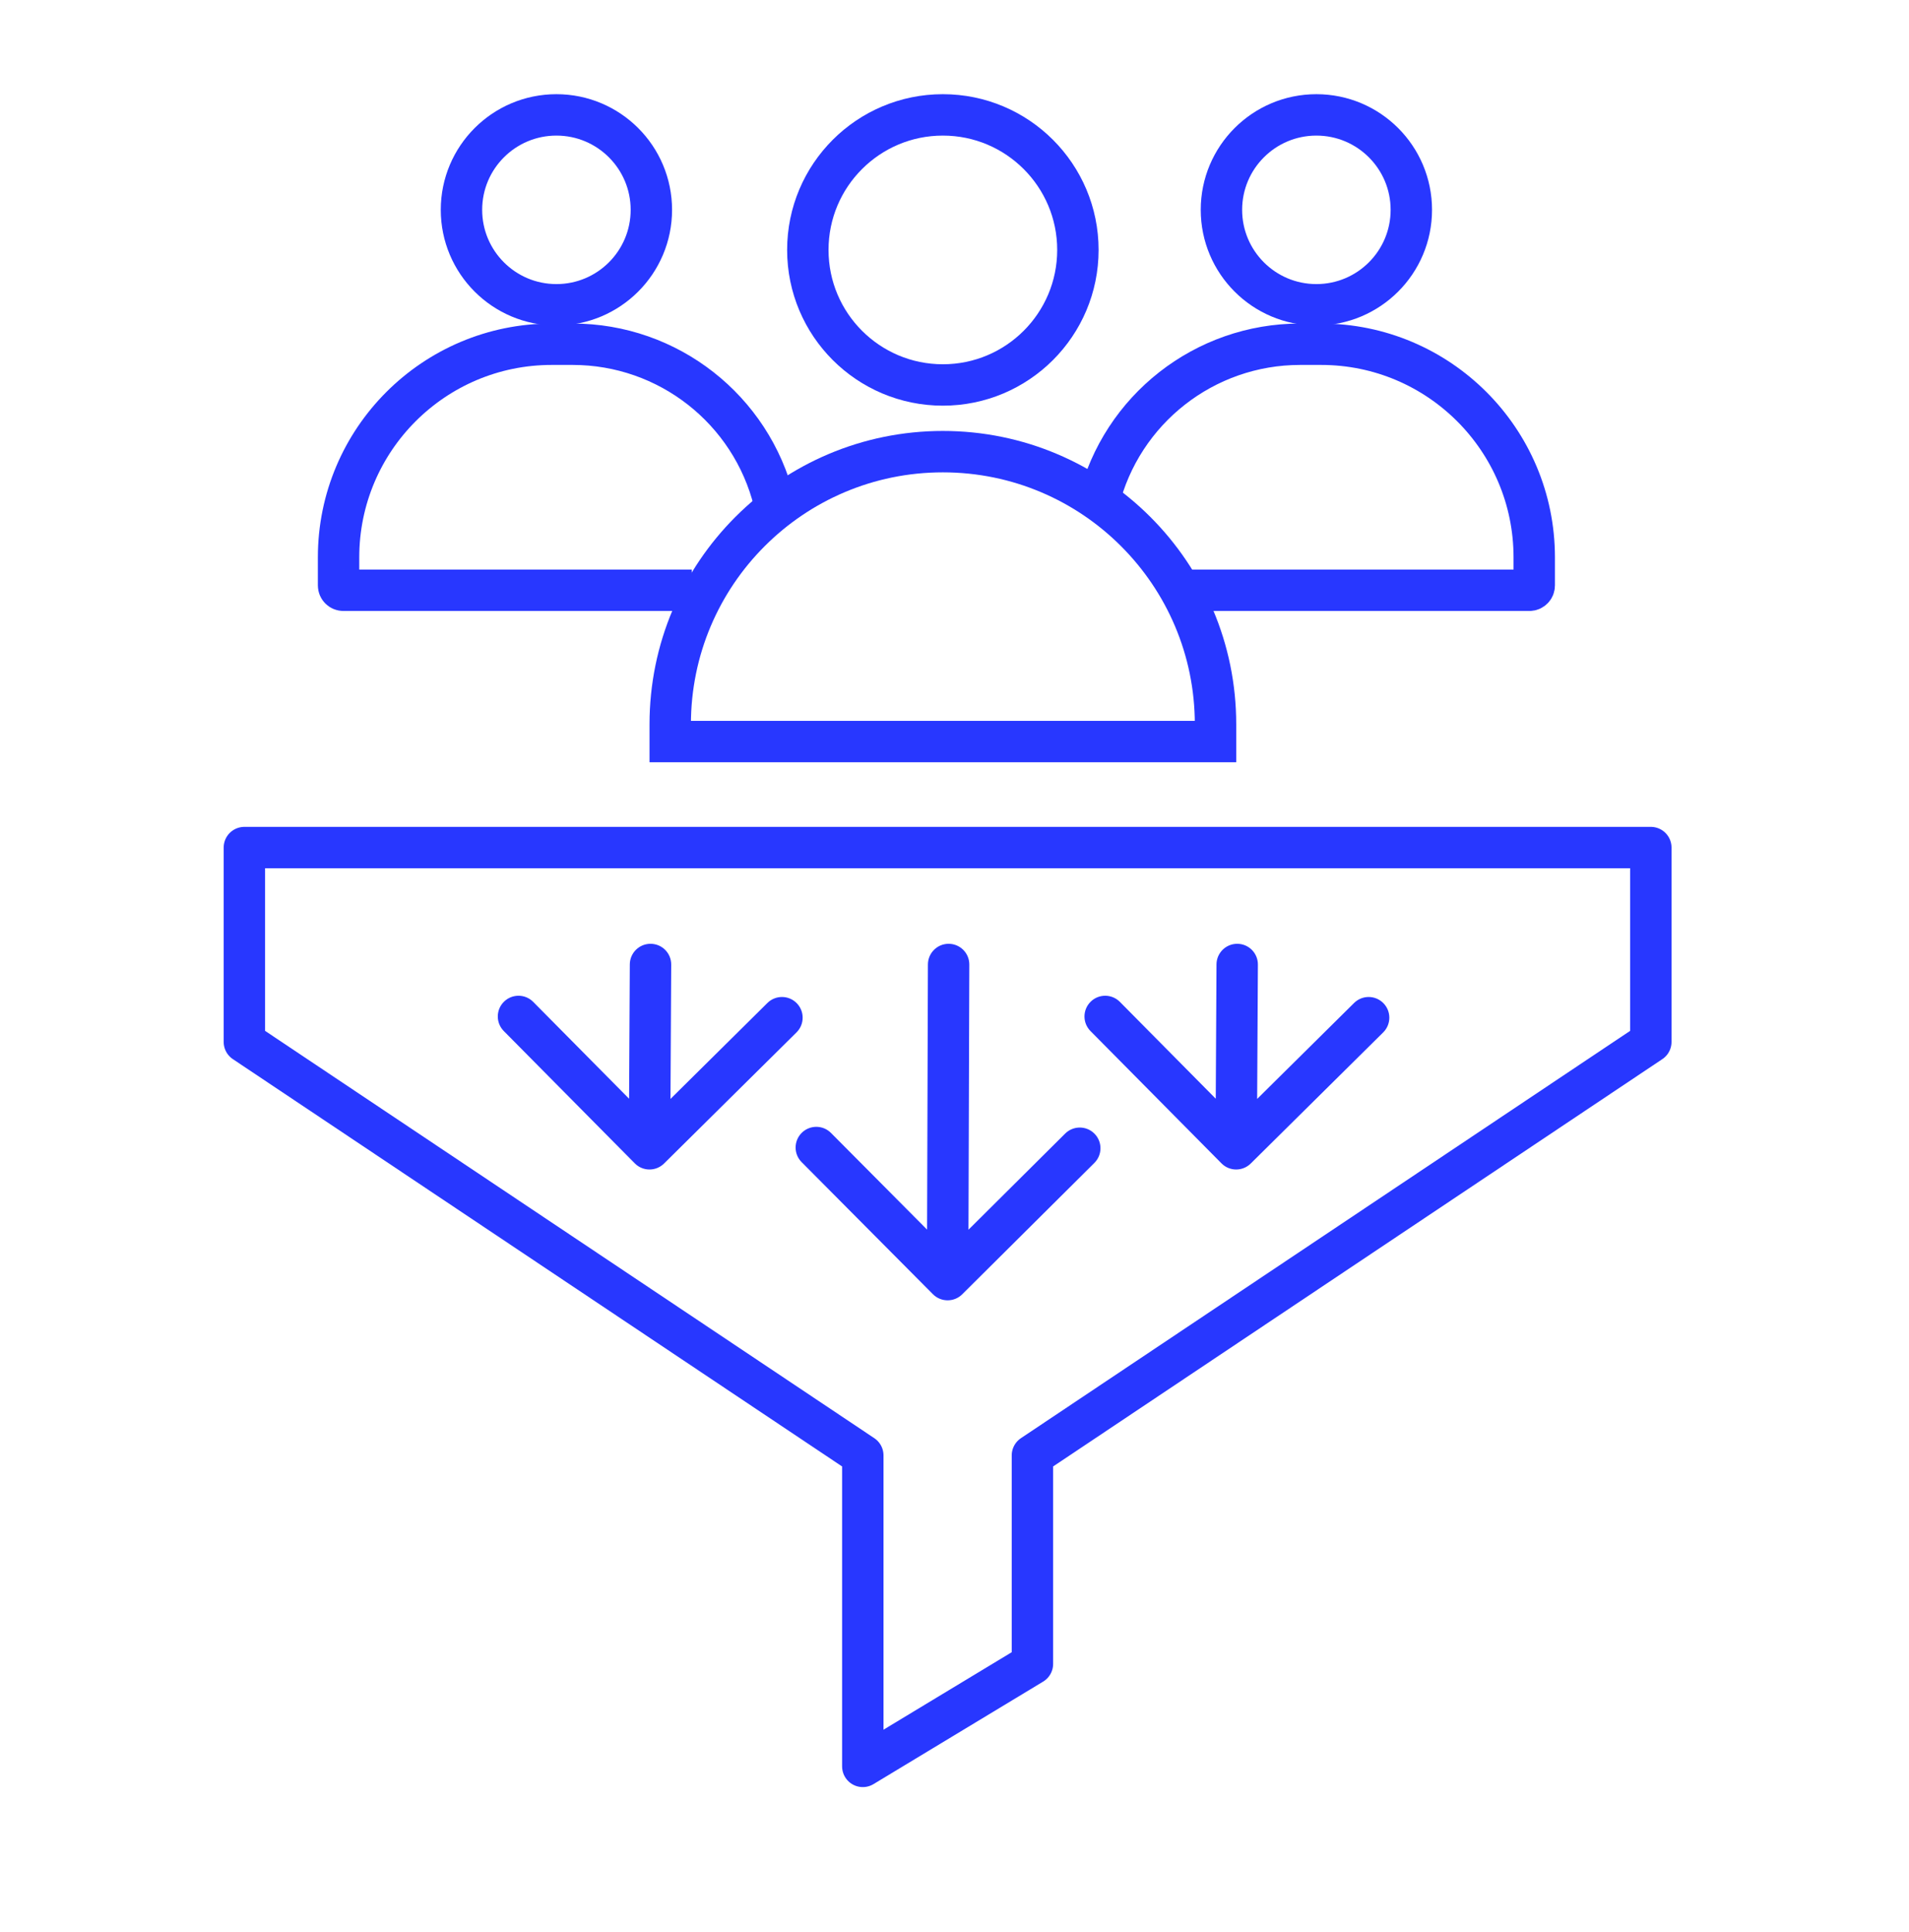 <svg width="83" height="84" viewBox="0 0 83 84" fill="none" xmlns="http://www.w3.org/2000/svg">
<path d="M40.994 19.636C47.541 19.636 52.849 24.943 52.849 31.49V32.24H29.14V31.49C29.14 24.943 34.447 19.636 40.994 19.636Z" stroke="#2837FF" stroke-width="1.8"/>
<circle cx="40.994" cy="10.866" r="5.871" stroke="#2837FF" stroke-width="1.8"/>
<path d="M51.351 25.663H66.496C66.612 25.663 66.706 25.569 66.706 25.453V24.232C66.706 19.115 62.557 14.966 57.44 14.966H56.526C52.374 14.966 48.758 17.799 47.764 21.83V21.83" stroke="#2837FF" stroke-width="1.8"/>
<circle cx="57.234" cy="9.123" r="4.128" stroke="#2837FF" stroke-width="1.8"/>
<path d="M30.075 25.663H14.93C14.814 25.663 14.72 25.569 14.72 25.453V24.232C14.72 19.115 18.868 14.966 23.986 14.966H24.899C29.051 14.966 32.667 17.799 33.662 21.83V21.83" stroke="#2837FF" stroke-width="1.8"/>
<circle cx="5.028" cy="5.028" r="4.128" transform="matrix(-1 0 0 1 29.22 4.095)" stroke="#2837FF" stroke-width="1.8"/>
<path d="M37.513 76.796L44.888 72.34V63.275L71.775 45.299V36.849H10.625V45.299L37.513 63.275V76.796Z" stroke="#2837FF" stroke-width="1.8" stroke-linecap="round" stroke-linejoin="round"/>
<path d="M29.183 41.937C29.186 41.44 28.785 41.035 28.288 41.033C27.791 41.03 27.386 41.431 27.383 41.928L28.283 41.933L29.183 41.937ZM27.6 50.579C27.949 50.932 28.519 50.935 28.872 50.585L34.631 44.885C34.984 44.535 34.988 43.965 34.638 43.612C34.288 43.259 33.719 43.256 33.365 43.606L28.247 48.673L23.183 43.558C22.834 43.205 22.264 43.202 21.91 43.552C21.557 43.902 21.554 44.472 21.903 44.825L27.6 50.579ZM28.283 41.933L27.383 41.928L27.34 49.942L28.239 49.946L29.14 49.95L29.183 41.937L28.283 41.933Z" fill="#2837FF"/>
<path d="M54.691 41.937C54.694 41.44 54.293 41.035 53.796 41.033C53.299 41.03 52.894 41.431 52.891 41.928L53.791 41.933L54.691 41.937ZM53.108 50.579C53.457 50.932 54.027 50.935 54.38 50.585L60.139 44.885C60.492 44.535 60.495 43.965 60.146 43.612C59.796 43.259 59.227 43.256 58.873 43.606L53.754 48.673L48.691 43.558C48.341 43.205 47.772 43.202 47.418 43.552C47.065 43.902 47.062 44.472 47.411 44.825L53.108 50.579ZM53.791 41.933L52.891 41.928L52.847 49.942L53.747 49.946L54.647 49.95L54.691 41.937L53.791 41.933Z" fill="#2837FF"/>
<path d="M42.144 41.935C42.146 41.438 41.744 41.034 41.247 41.033C40.75 41.031 40.346 41.433 40.344 41.93L41.244 41.933L42.144 41.935ZM40.562 56.268C40.913 56.62 41.483 56.622 41.835 56.272L47.581 50.56C47.934 50.209 47.935 49.639 47.585 49.287C47.235 48.934 46.665 48.933 46.312 49.283L41.205 54.361L36.13 49.256C35.779 48.903 35.21 48.902 34.857 49.252C34.505 49.603 34.503 50.172 34.853 50.525L40.562 56.268ZM41.244 41.933L40.344 41.93L40.301 55.631L41.201 55.633L42.101 55.636L42.144 41.935L41.244 41.933Z" fill="#2837FF"/>
</svg>
